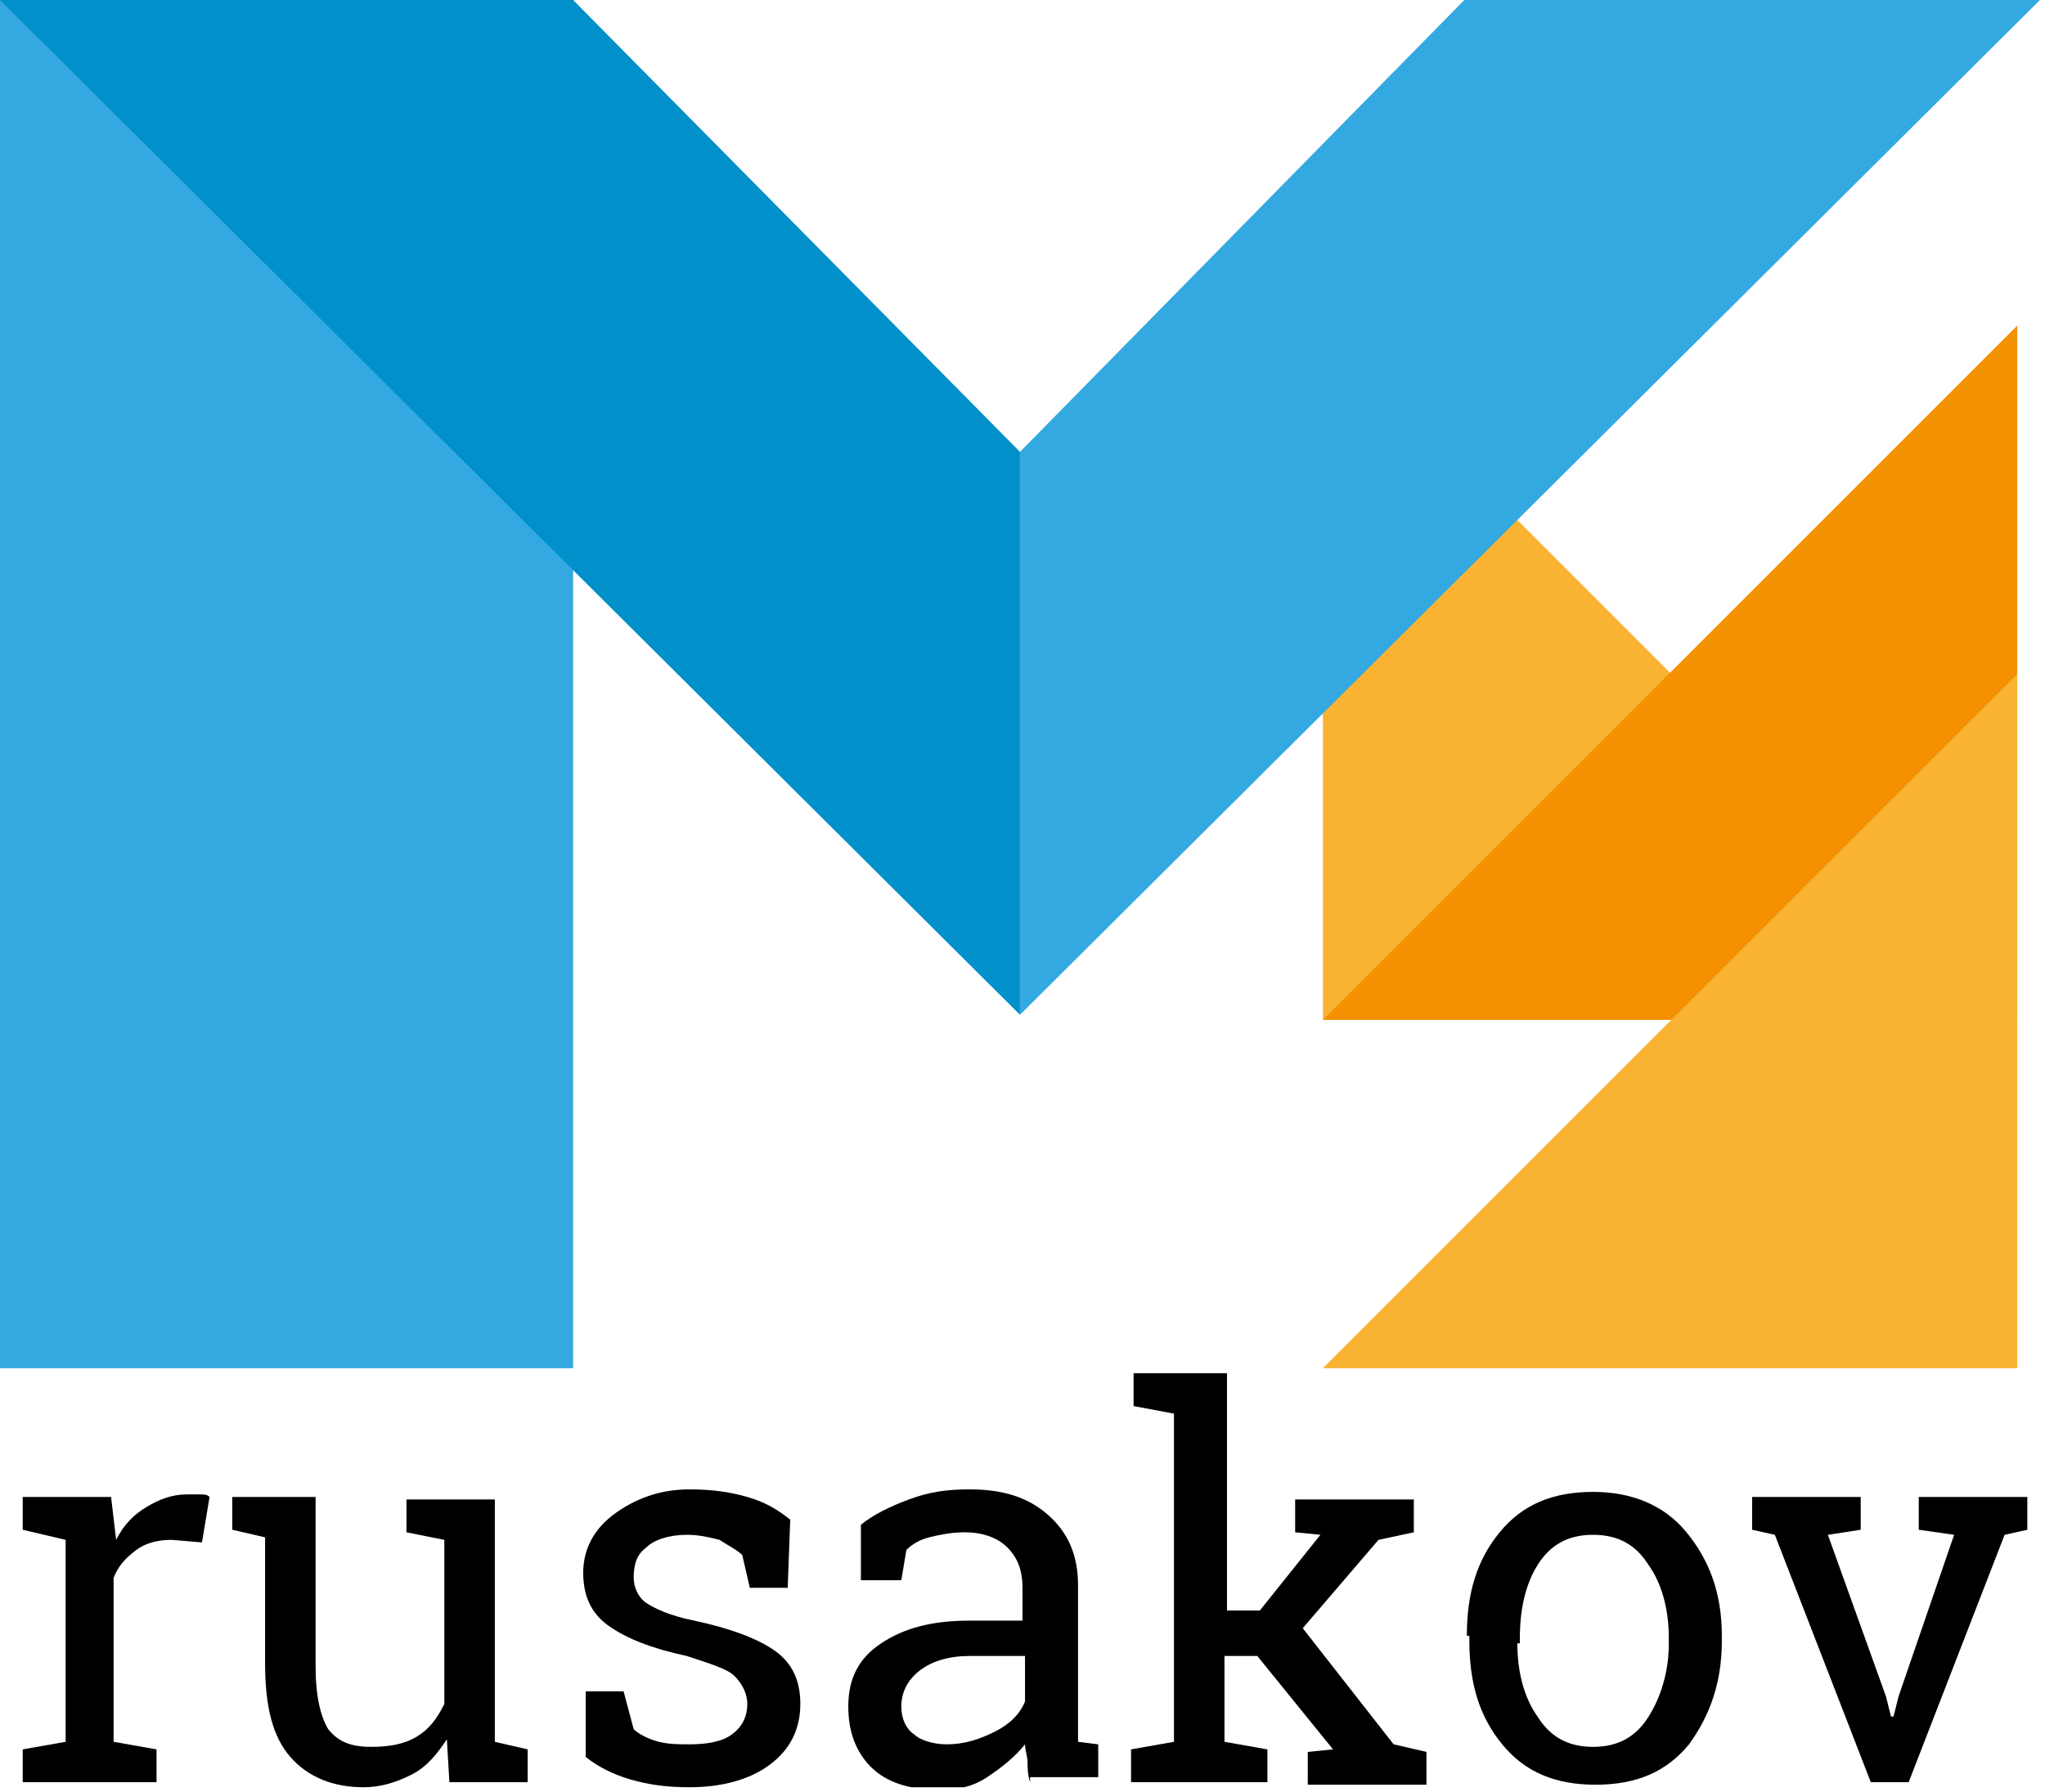 <svg width="81" height="71" viewBox="0 0 81 71" fill="none" xmlns="http://www.w3.org/2000/svg">
<g clip-path="url(#clip0)">
<path d="M52.4 12.9V40.4H79.9L52.4 12.9Z" fill="#F9B231"/>
<path d="M79.9 12.9V40.4H52.4L79.9 12.9Z" fill="#F39100"/>
<path d="M79.9 26.7V54.2H52.4L79.9 26.7Z" fill="#F9B231"/>
<path d="M22.7 0H0V54.2H22.7V0Z" fill="#34A9E1"/>
<path d="M40.4 17.9L58 0H80.8L40.4 40.2V17.9Z" fill="#34A9E1"/>
<path d="M40.4 17.9L22.7 0H0L40.4 40.2V17.9Z" fill="#0190C9"/>
<path d="M0.9 60.6V59.3H4.4L4.6 61C4.9 60.4 5.3 60 5.8 59.7C6.3 59.4 6.8 59.2 7.4 59.2C7.6 59.2 7.7 59.2 7.9 59.2C8.1 59.2 8.2 59.2 8.3 59.3L8 61.1L6.8 61C6.3 61 5.8 61.1 5.4 61.4C5 61.7 4.7 62 4.5 62.5V69L6.2 69.3V70.6H0.9V69.3L2.6 69V61L0.9 60.6Z" fill="black"/>
<path d="M17.7 68.9C17.3 69.5 16.9 70 16.3 70.3C15.7 70.6 15.1 70.8 14.4 70.8C13.2 70.8 12.2 70.4 11.5 69.6C10.8 68.8 10.5 67.6 10.5 65.9V60.9L9.2 60.6V59.3H10.5H12.5V66C12.5 67.2 12.7 68 13 68.5C13.4 69 13.9 69.2 14.7 69.2C15.4 69.2 16 69.1 16.5 68.8C17 68.5 17.3 68.1 17.6 67.5V61L16.1 60.7V59.4H17.6H19.6V69L20.9 69.3V70.6H17.8L17.7 68.9Z" fill="black"/>
<path d="M31.2 62.9H29.7L29.4 61.6C29.2 61.4 28.8 61.2 28.5 61C28.1 60.9 27.7 60.8 27.2 60.8C26.5 60.8 25.9 61 25.6 61.3C25.2 61.6 25.1 62 25.1 62.5C25.1 62.9 25.3 63.3 25.6 63.5C25.9 63.7 26.5 64 27.5 64.2C28.9 64.5 30 64.9 30.7 65.4C31.4 65.9 31.7 66.6 31.7 67.5C31.7 68.5 31.3 69.3 30.5 69.9C29.7 70.5 28.6 70.8 27.3 70.8C26.4 70.8 25.7 70.7 25 70.5C24.3 70.3 23.7 70 23.2 69.6V67H24.7L25.1 68.5C25.3 68.7 25.7 68.9 26.1 69C26.5 69.1 26.9 69.1 27.3 69.1C28 69.1 28.6 69 29 68.7C29.4 68.4 29.6 68 29.6 67.5C29.6 67.1 29.4 66.7 29.1 66.4C28.8 66.1 28.1 65.9 27.2 65.6C25.8 65.3 24.8 64.9 24.1 64.4C23.4 63.9 23.1 63.2 23.1 62.3C23.1 61.4 23.5 60.6 24.3 60C25.1 59.4 26.1 59 27.3 59C28.2 59 28.9 59.1 29.6 59.3C30.3 59.5 30.8 59.8 31.3 60.2L31.2 62.9Z" fill="black"/>
<path d="M40.8 70.6C40.7 70.3 40.7 70 40.7 69.8C40.7 69.6 40.6 69.3 40.6 69.1C40.2 69.6 39.7 70 39.1 70.4C38.5 70.8 37.9 70.9 37.2 70.9C36 70.9 35.1 70.6 34.5 70C33.9 69.4 33.6 68.6 33.6 67.6C33.6 66.5 34 65.7 34.9 65.1C35.8 64.5 36.9 64.2 38.4 64.2H40.5V62.9C40.5 62.2 40.3 61.7 39.9 61.3C39.5 60.9 38.9 60.7 38.2 60.7C37.7 60.7 37.2 60.8 36.8 60.9C36.4 61 36.1 61.2 35.9 61.4L35.7 62.6H34.1V60.4C34.6 60 35.2 59.7 36 59.4C36.8 59.1 37.5 59 38.4 59C39.7 59 40.7 59.3 41.5 60C42.3 60.7 42.7 61.6 42.7 62.8V68.2C42.7 68.3 42.7 68.5 42.7 68.6C42.7 68.7 42.7 68.9 42.7 69L43.5 69.1V70.4H40.8V70.6ZM37.5 69.1C38.2 69.1 38.8 68.9 39.4 68.6C40 68.3 40.4 67.9 40.6 67.4V65.6H38.4C37.6 65.6 36.9 65.8 36.4 66.2C35.9 66.6 35.7 67.1 35.7 67.6C35.7 68.1 35.9 68.5 36.2 68.7C36.4 68.9 36.9 69.1 37.5 69.1Z" fill="black"/>
<path d="M44.9 55.7V54.4H48.6V63.8H49.9L52.3 60.8L51.3 60.7V59.4H56V60.7L54.6 61L51.6 64.5L55.2 69.1L56.5 69.4V70.7H51.8V69.4L52.8 69.3L49.8 65.6H48.5V69L50.2 69.3V70.6H44.8V69.3L46.5 69V56L44.9 55.7Z" fill="black"/>
<path d="M58.1 64.8C58.1 63.1 58.5 61.8 59.4 60.7C60.3 59.6 61.5 59.1 63.1 59.1C64.6 59.1 65.9 59.6 66.8 60.7C67.7 61.8 68.2 63.1 68.2 64.8V65C68.2 66.7 67.7 68 66.9 69.1C66 70.2 64.8 70.7 63.2 70.7C61.6 70.7 60.4 70.2 59.5 69.1C58.6 68 58.2 66.7 58.2 65V64.8H58.1ZM60.1 65.1C60.1 66.3 60.4 67.3 60.9 68C61.4 68.8 62.1 69.2 63.1 69.2C64.1 69.2 64.8 68.8 65.3 68C65.8 67.2 66.1 66.2 66.1 65.1V64.9C66.1 63.7 65.8 62.7 65.3 62C64.8 61.2 64.1 60.8 63.1 60.8C62.1 60.8 61.4 61.2 60.9 62C60.4 62.8 60.2 63.8 60.2 64.9V65.1H60.1Z" fill="black"/>
<path d="M73.7 60.6L72.4 60.8L74.7 67.2L74.9 68H75L75.2 67.2L77.4 60.8L76 60.6V59.3H80.3V60.6L79.4 60.8L75.6 70.6H74.1L70.3 60.8L69.4 60.6V59.3H73.7V60.6Z" fill="black"/>
</g>
<defs>
<clipPath id="clip0">
<rect width="80.8" height="70.8" fill="white"/>
</clipPath>
</defs>
</svg>
